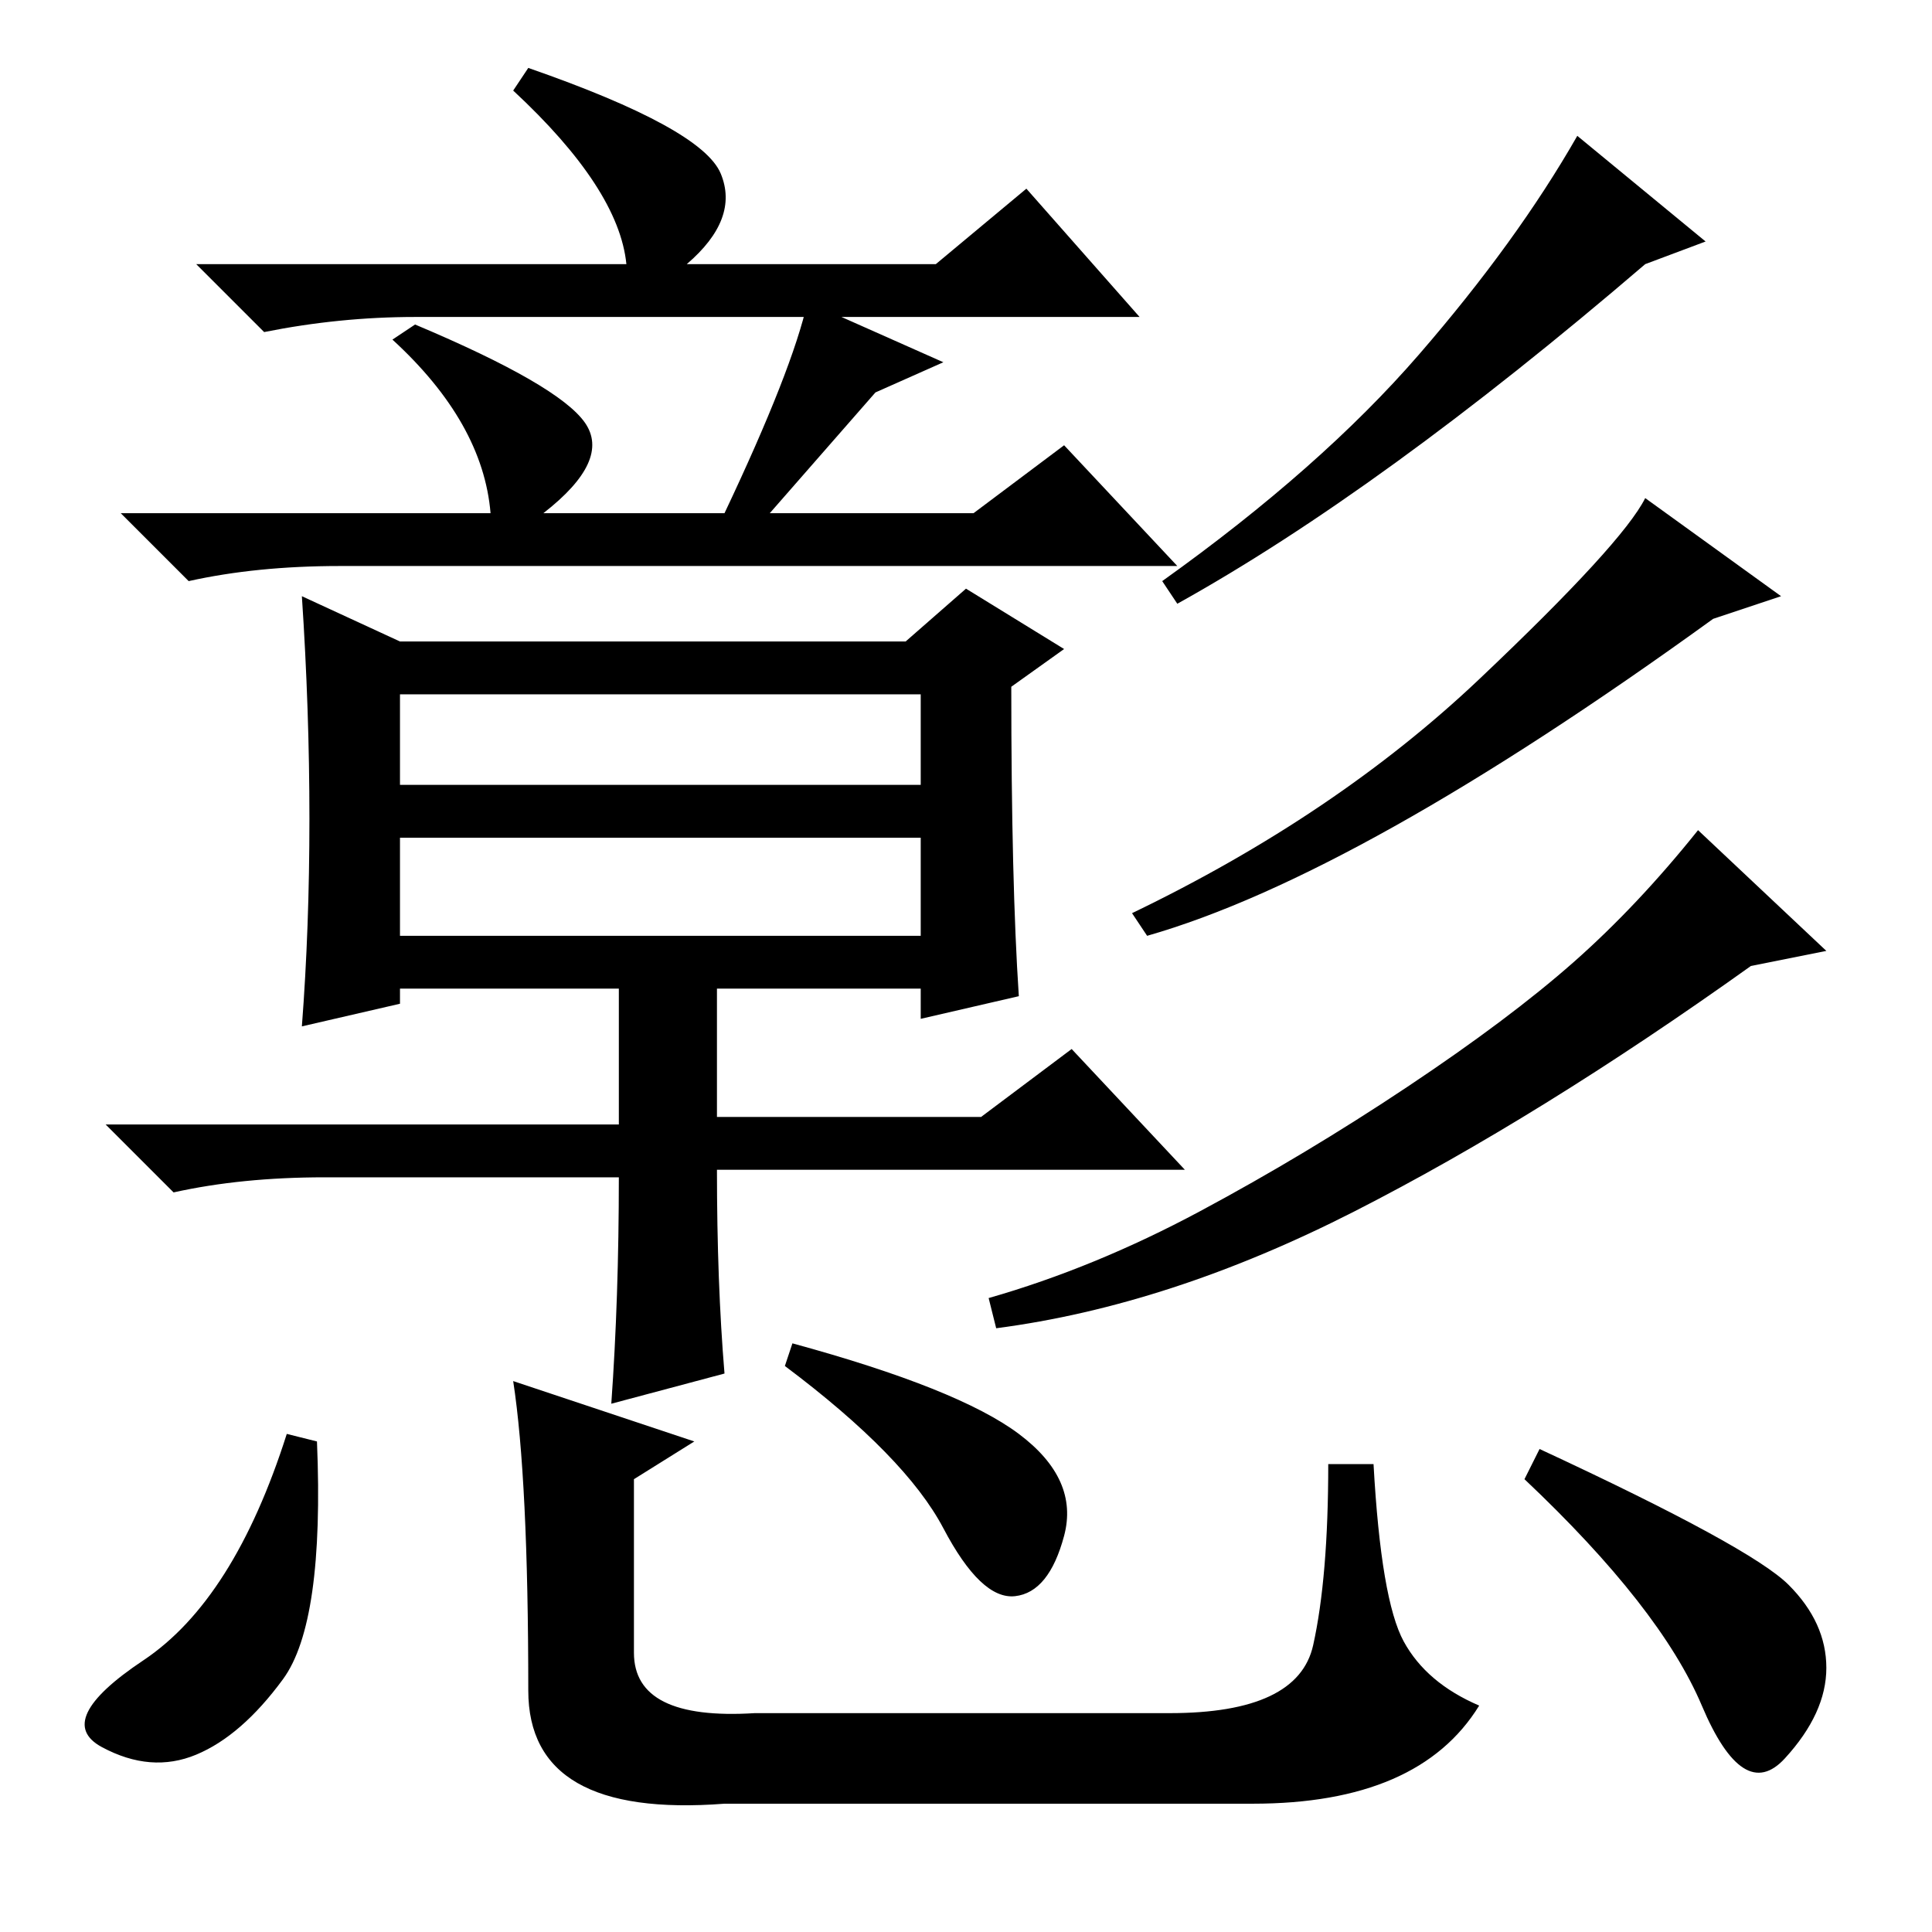 <?xml version="1.0" standalone="no"?>
<!DOCTYPE svg PUBLIC "-//W3C//DTD SVG 1.1//EN" "http://www.w3.org/Graphics/SVG/1.1/DTD/svg11.dtd" >
<svg xmlns="http://www.w3.org/2000/svg" xmlns:xlink="http://www.w3.org/1999/xlink" version="1.1" viewBox="0 -36 256 256">
  <g transform="matrix(1 0 0 -1 0 220)">
   <path fill="currentColor"
d="M53 132h69v13h-69v-13zM83 221q-1 10 -15 23l2 3q23 -8 25.5 -14t-4.5 -12h33l12 10l15 -17h-96q-10 0 -20 -2l-9 9h57zM65 188q-1 12 -13 23l3 2q19 -8 22.5 -13t-5.5 -12h24q9 19 11 28l18 -8l-9 -4l-14 -16h27l12 9l15 -16h-111q-11 0 -20 -2l-9 9h49zM96 74l-15 -4
q1 14 1 30h-39q-11 0 -20 -2l-9 9h68v18h-29v-2l-13 -3q1 13 1 27.5t-1 29.5l13 -6h67l8 7l13 -8l-7 -5q0 -26 1 -41l-13 -3v4h-27v-17h35l12 9l15 -16h-62q0 -15 1 -27zM53 152h69v12h-69v-12zM242 130l-10 -2q-28 -20 -52.5 -32.5t-47.5 -15.5l-1 4q14 4 28 11.5
t27.5 16.5t22 16.5t16.5 17.5zM226 224l-8 -3q-35 -30 -62 -45l-2 3q21 15 34 30t21 29zM236 177l-9 -3q-47 -34 -75 -42l-2 3q27 13 46 31t22 24zM42 65q1 -24 -4.5 -31.5t-11.5 -10t-12.5 1t5.5 11.5t19 30zM105 78q22 -6 30 -12t6 -13.5t-6.5 -8t-9.5 9t-21 21.5zM204 64
q28 -13 33 -18t5 -11t-5.5 -12t-11 7t-23.5 30zM68 73l24 -8l-8 -5v-23q0 -9 16 -8h55q17 0 19 9t2 24h6q1 -18 4 -23.5t10 -8.5q-8 -13 -30 -13h-70q-26 -2 -26 15q0 28 -2 41z" />
  </g>

</svg>

